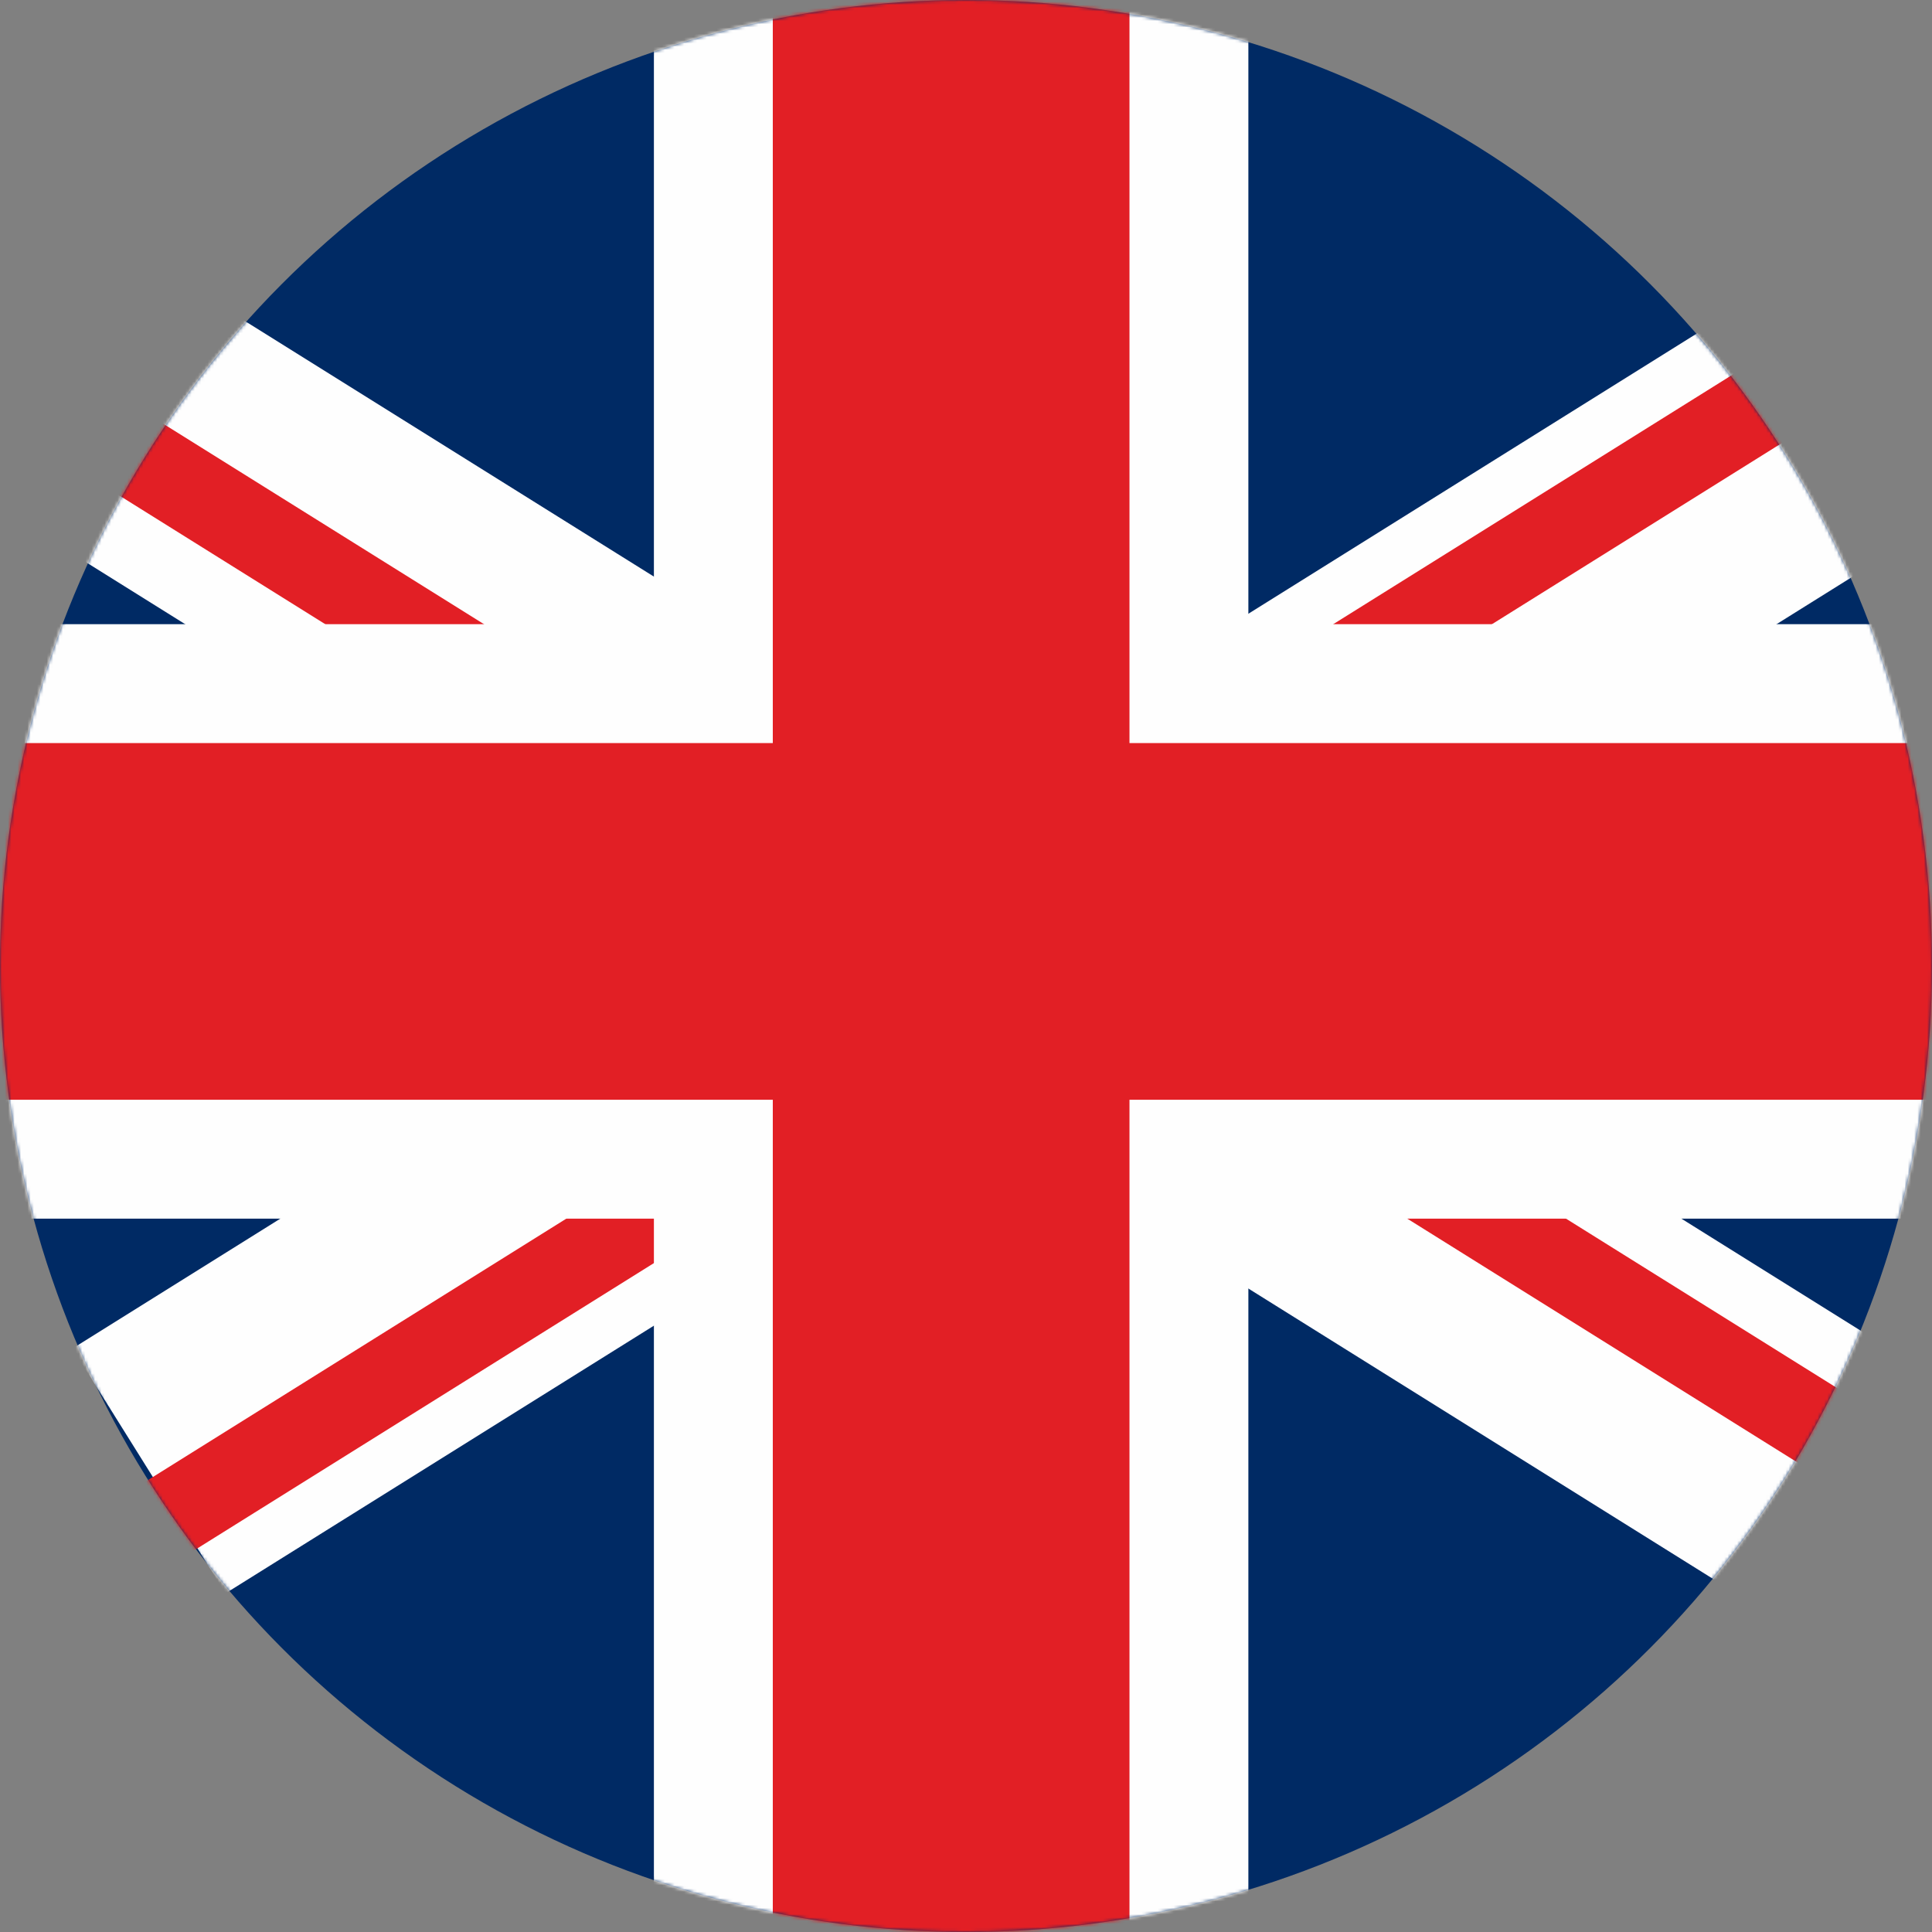 <?xml version="1.0" encoding="UTF-8"?>
<svg width="600px" height="600px" viewBox="0 0 600 600" version="1.1" xmlns="http://www.w3.org/2000/svg" xmlns:xlink="http://www.w3.org/1999/xlink" xmlns:sketch="http://www.bohemiancoding.com/sketch/ns">
    <rect x="0" y="0" width="600" height="600" fill="#808080" stroke="none"/>
    <!-- Generator: Sketch 3.5.1 (25234) - http://www.bohemiancoding.com/sketch -->
    <title>Group Copy + Group Copy 2 + Group Mask</title>
    <desc>Created with Sketch.</desc>
    <defs>
        <circle id="path-1" cx="300" cy="300" r="300"></circle>
    </defs>
    <g id="Social" stroke="none" stroke-width="1" fill="none" fill-rule="evenodd" sketch:type="MSPage">
        <g id="Desktop-HD" sketch:type="MSArtboardGroup" transform="translate(-69, -212)">
            <g id="Group-Copy-+-Group-Copy-2-+-Group-Mask" sketch:type="MSLayerGroup" transform="translate(69, 212)">
                <mask id="mask-2" sketch:name="Mask" fill="white">
                    <use xlink:href="#path-1"></use>
                </mask>
                <use id="Mask" fill="#002A64" sketch:type="MSShapeGroup" xlink:href="#path-1"></use>
                <g id="Group-Copy" mask="url(#mask-2)" sketch:type="MSShapeGroup">
                    <g transform="translate(304.615, 295.385) rotate(-328) translate(-304.615, -295.385) translate(-9.231, 249.231)">
                        <path d="M618.462,1.319 L618.462,90.989 L9.231,90.989 L9.231,1.319 L618.462,1.319 L618.462,1.319 Z" id="Rectangle-1-Copy" fill="#FEFEFE"></path>
                        <path d="M395.015,41.815 L395.015,67.938 L7.323,67.938 L7.323,41.815 L395.015,41.815 L395.015,41.815 Z" id="Rectangle-2-Copy" fill="#E21F25"></path>
                        <path d="M621.042,20.31 L621.042,46.433 L233.349,46.433 L233.349,20.31 L621.042,20.31 L621.042,20.31 Z" id="Rectangle-2-Copy-3" fill="#E21F25"></path>
                    </g>
                </g>
                <g id="Group-Copy-2" mask="url(#mask-2)" sketch:type="MSShapeGroup">
                    <g transform="translate(308.529, 292.939) scale(1, -1) rotate(-328) translate(-308.529, -292.939) translate(-9.932, 246.785)">
                        <path d="M618.462,1.319 L618.462,90.989 L9.231,90.989 L9.231,1.319 L618.462,1.319 L618.462,1.319 Z" id="Rectangle-1-Copy" fill="#FEFEFE"></path>
                        <path d="M471.785,17.8 L471.785,43.923 L1.015,43.923 L1.015,17.8 L471.785,17.8 L471.785,17.8 Z" id="Rectangle-2-Copy" fill="#E21F25"></path>
                        <path d="M632.249,48.147 L632.249,74.27 L161.48,74.27 L161.48,48.147 L632.249,48.147 L632.249,48.147 Z" id="Rectangle-2-Copy-2" fill="#E21F25"></path>
                    </g>
                </g>
                <g id="Group" mask="url(#mask-2)" sketch:type="MSShapeGroup">
                    <g transform="translate(-18.462, -18.462)">
                        <rect id="Rectangle-1" fill="#FEFEFE" x="221.538" y="18.462" width="184.615" height="609.231"></rect>
                        <path d="M627.692,212.308 L627.692,396.923 L18.462,396.923 L18.462,212.308 L627.692,212.308 L627.692,212.308 Z" id="Rectangle-1-Copy" fill="#FEFEFE"></path>
                        <rect id="Rectangle-2" fill="#E21F25" x="258.462" y="0" width="110.769" height="646.154"></rect>
                        <path d="M646.154,249.231 L646.154,360 L1.13686838e-13,360 L1.13686838e-13,249.231 L646.154,249.231 L646.154,249.231 Z" id="Rectangle-2-Copy" fill="#E21F25"></path>
                    </g>
                </g>
            </g>
        </g>
    </g>
</svg>